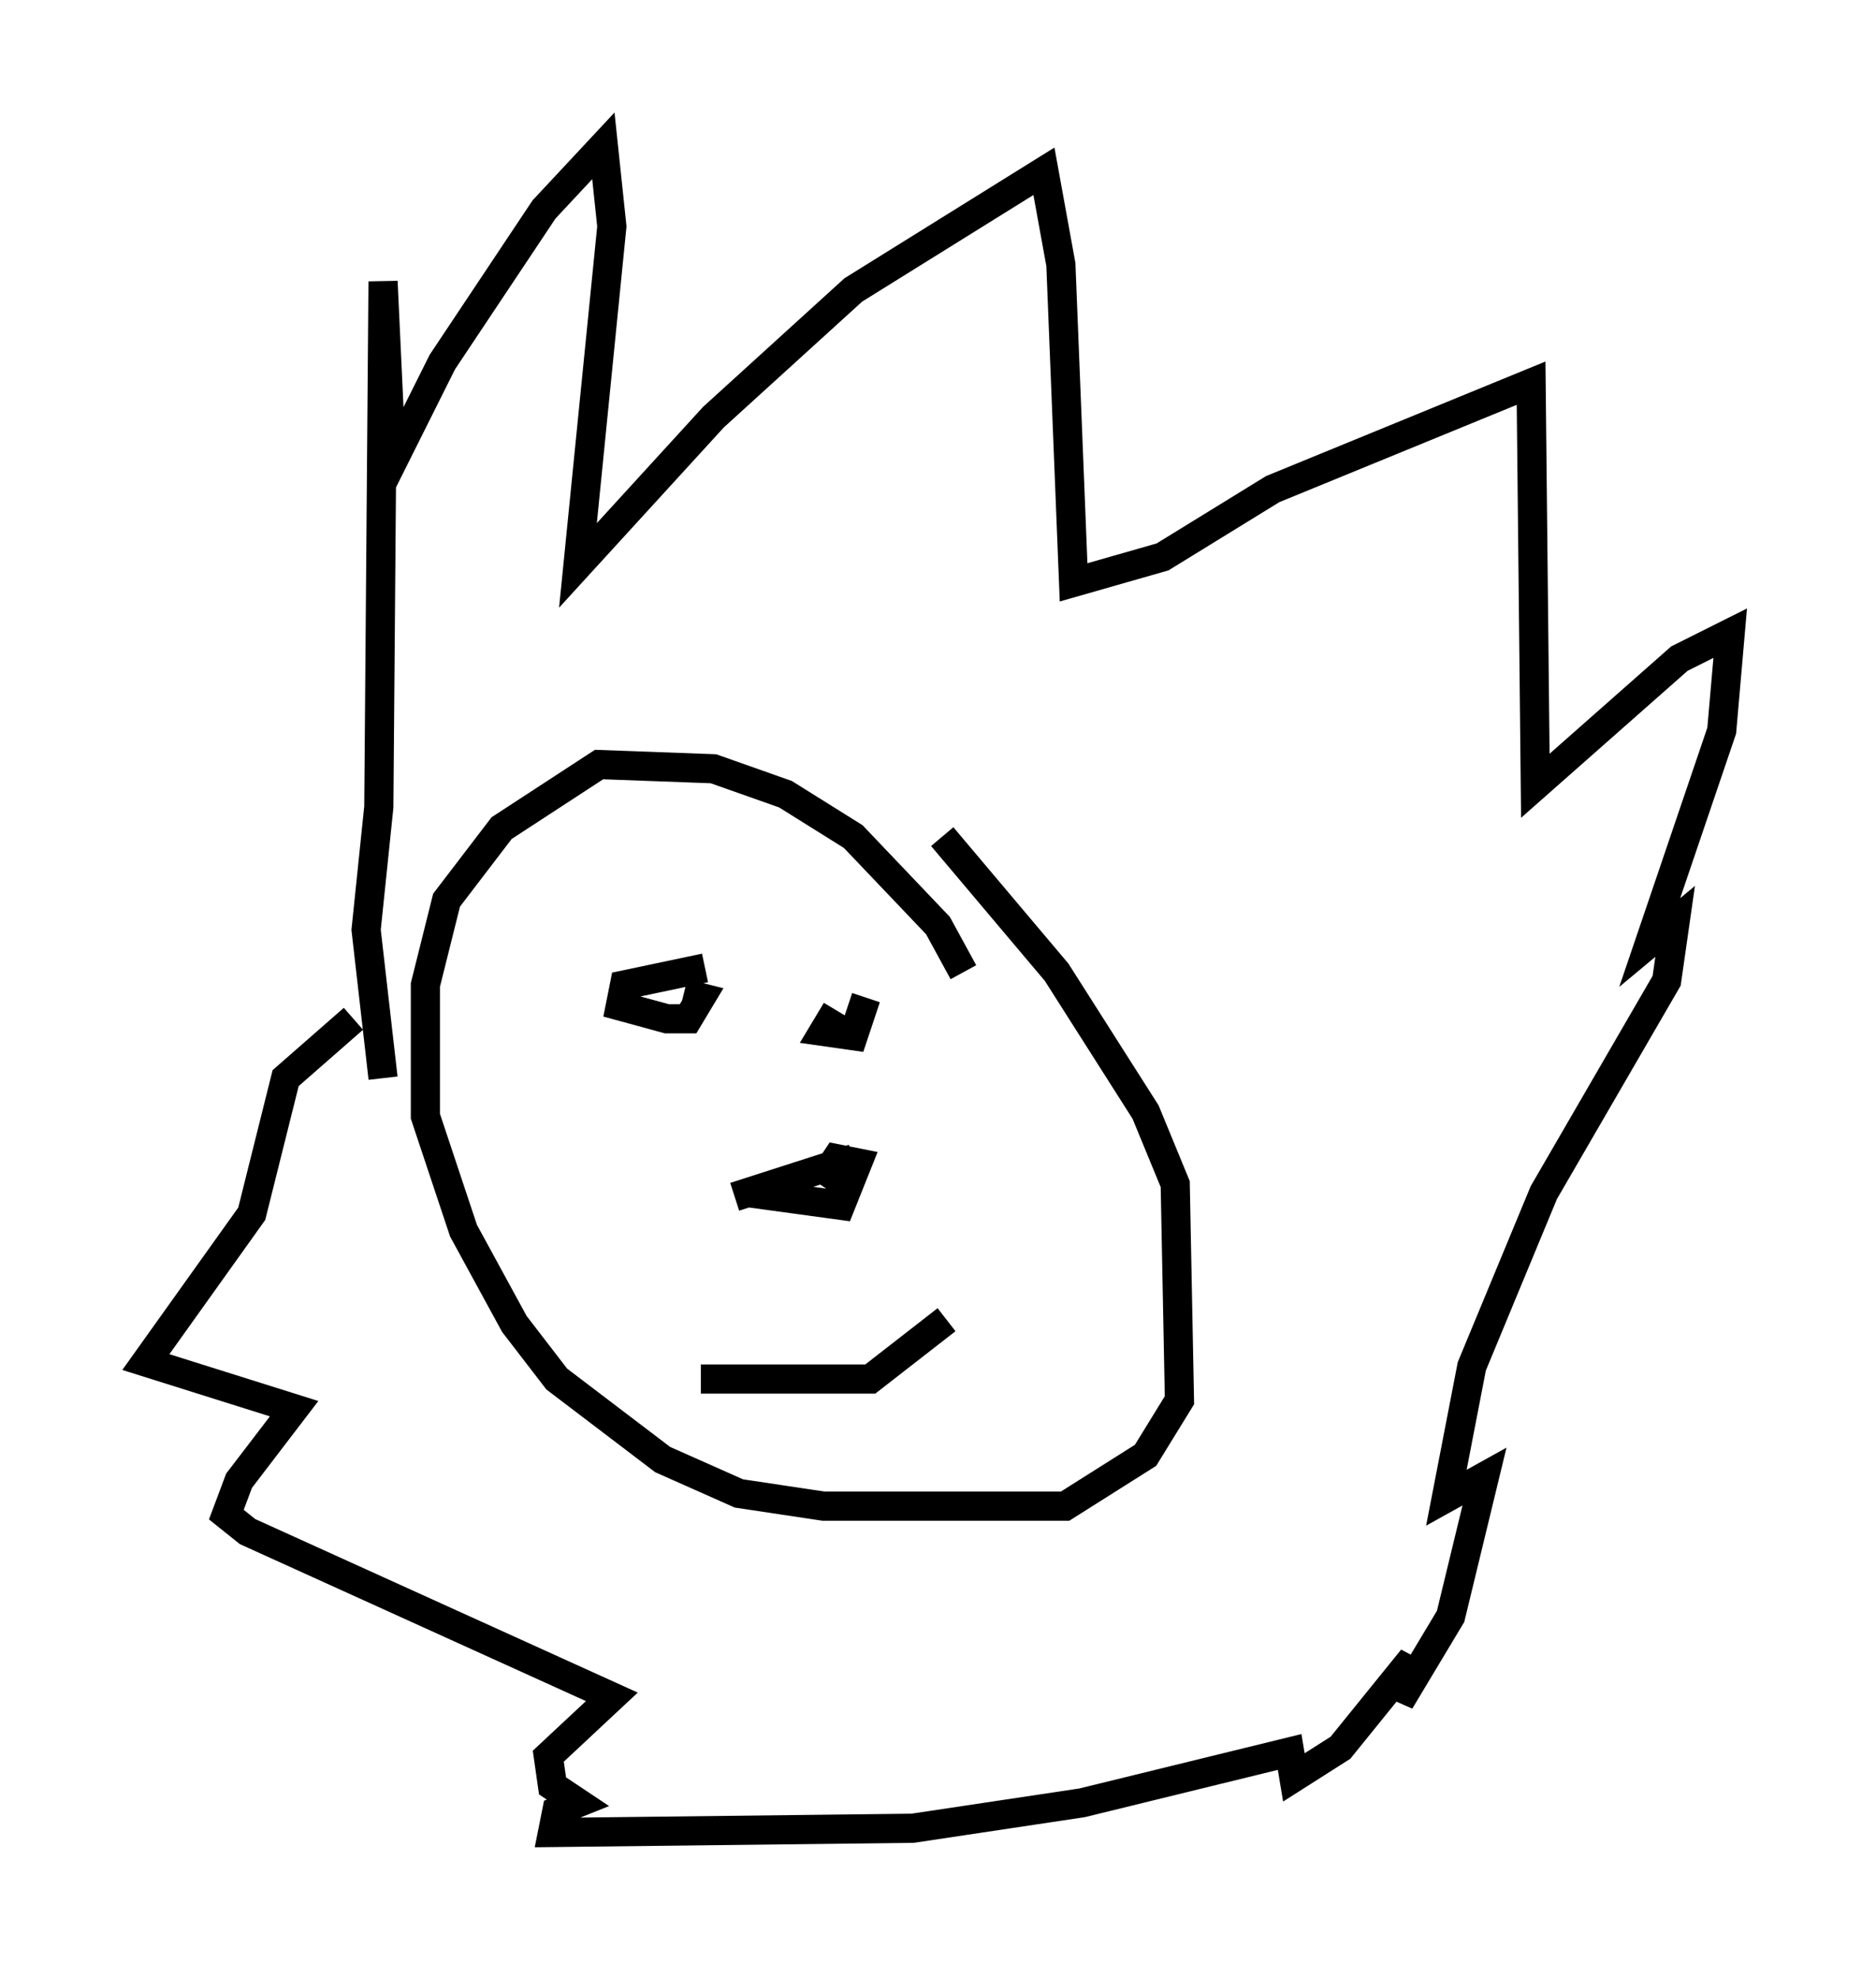 <?xml version="1.0" encoding="utf-8" ?>
<svg baseProfile="full" height="67.81" version="1.1" width="64.324" xmlns="http://www.w3.org/2000/svg" xmlns:ev="http://www.w3.org/2001/xml-events" xmlns:xlink="http://www.w3.org/1999/xlink"><defs /><rect fill="white" height="67.81" width="64.324" x="0" y="0" /><path d="M33.469, 35.938 m-0.436, -2.615 l-0.872, -1.598 -2.905, -3.05 l-2.324, -1.453 -2.469, -0.872 l-3.922, -0.145 -3.341, 2.179 l-1.888, 2.469 -0.726, 2.905 l0.0, 4.503 1.307, 3.922 l1.743, 3.196 1.453, 1.888 l3.631, 2.76 2.615, 1.162 l2.905, 0.436 8.279, 0.0 l2.76, -1.743 1.162, -1.888 l-0.145, -7.408 -1.017, -2.469 l-3.05, -4.793 -3.922, -4.648 m-19.173, 8.279 l-0.581, -5.084 0.436, -4.212 l0.145, -18.011 0.291, 6.246 l1.743, -3.486 3.486, -5.229 l2.034, -2.179 0.291, 2.76 l-1.162, 11.62 4.648, -5.084 l4.793, -4.358 6.536, -4.067 l0.581, 3.196 0.436, 10.894 l3.05, -0.872 3.777, -2.324 l8.86, -3.631 0.145, 13.799 l4.939, -4.358 1.743, -0.872 l-0.291, 3.341 -2.469, 7.263 l0.872, -0.726 -0.291, 2.034 l-4.212, 7.263 -2.469, 5.955 l-0.872, 4.503 1.307, -0.726 l-1.162, 4.793 -1.743, 2.905 l0.436, -1.453 -2.469, 3.05 l-1.598, 1.017 -0.145, -0.872 l-7.117, 1.743 -5.81, 0.872 l-12.346, 0.145 0.145, -0.726 l0.726, -0.291 -0.872, -0.581 l-0.145, -1.017 2.179, -2.034 l-12.492, -5.665 -0.726, -0.581 l0.436, -1.162 1.888, -2.469 l-5.084, -1.598 3.631, -5.084 l1.162, -4.648 2.324, -2.034 m10.313, -1.743 l0.0, 0.0 m1.743, 0.0 l-2.76, 0.581 -0.145, 0.726 l1.598, 0.436 0.726, 0.0 l0.436, -0.726 -0.581, -0.145 m5.229, 0.581 l-0.436, 0.726 1.017, 0.145 l0.436, -1.307 m-4.503, 6.827 l4.067, -1.307 m-3.631, 1.162 l3.196, 0.436 0.581, -1.453 l-0.726, -0.145 -0.581, 0.872 m-4.067, 6.682 l5.81, 0.0 2.615, -2.034 " fill="none" stroke="black" stroke-width="1" /></svg>